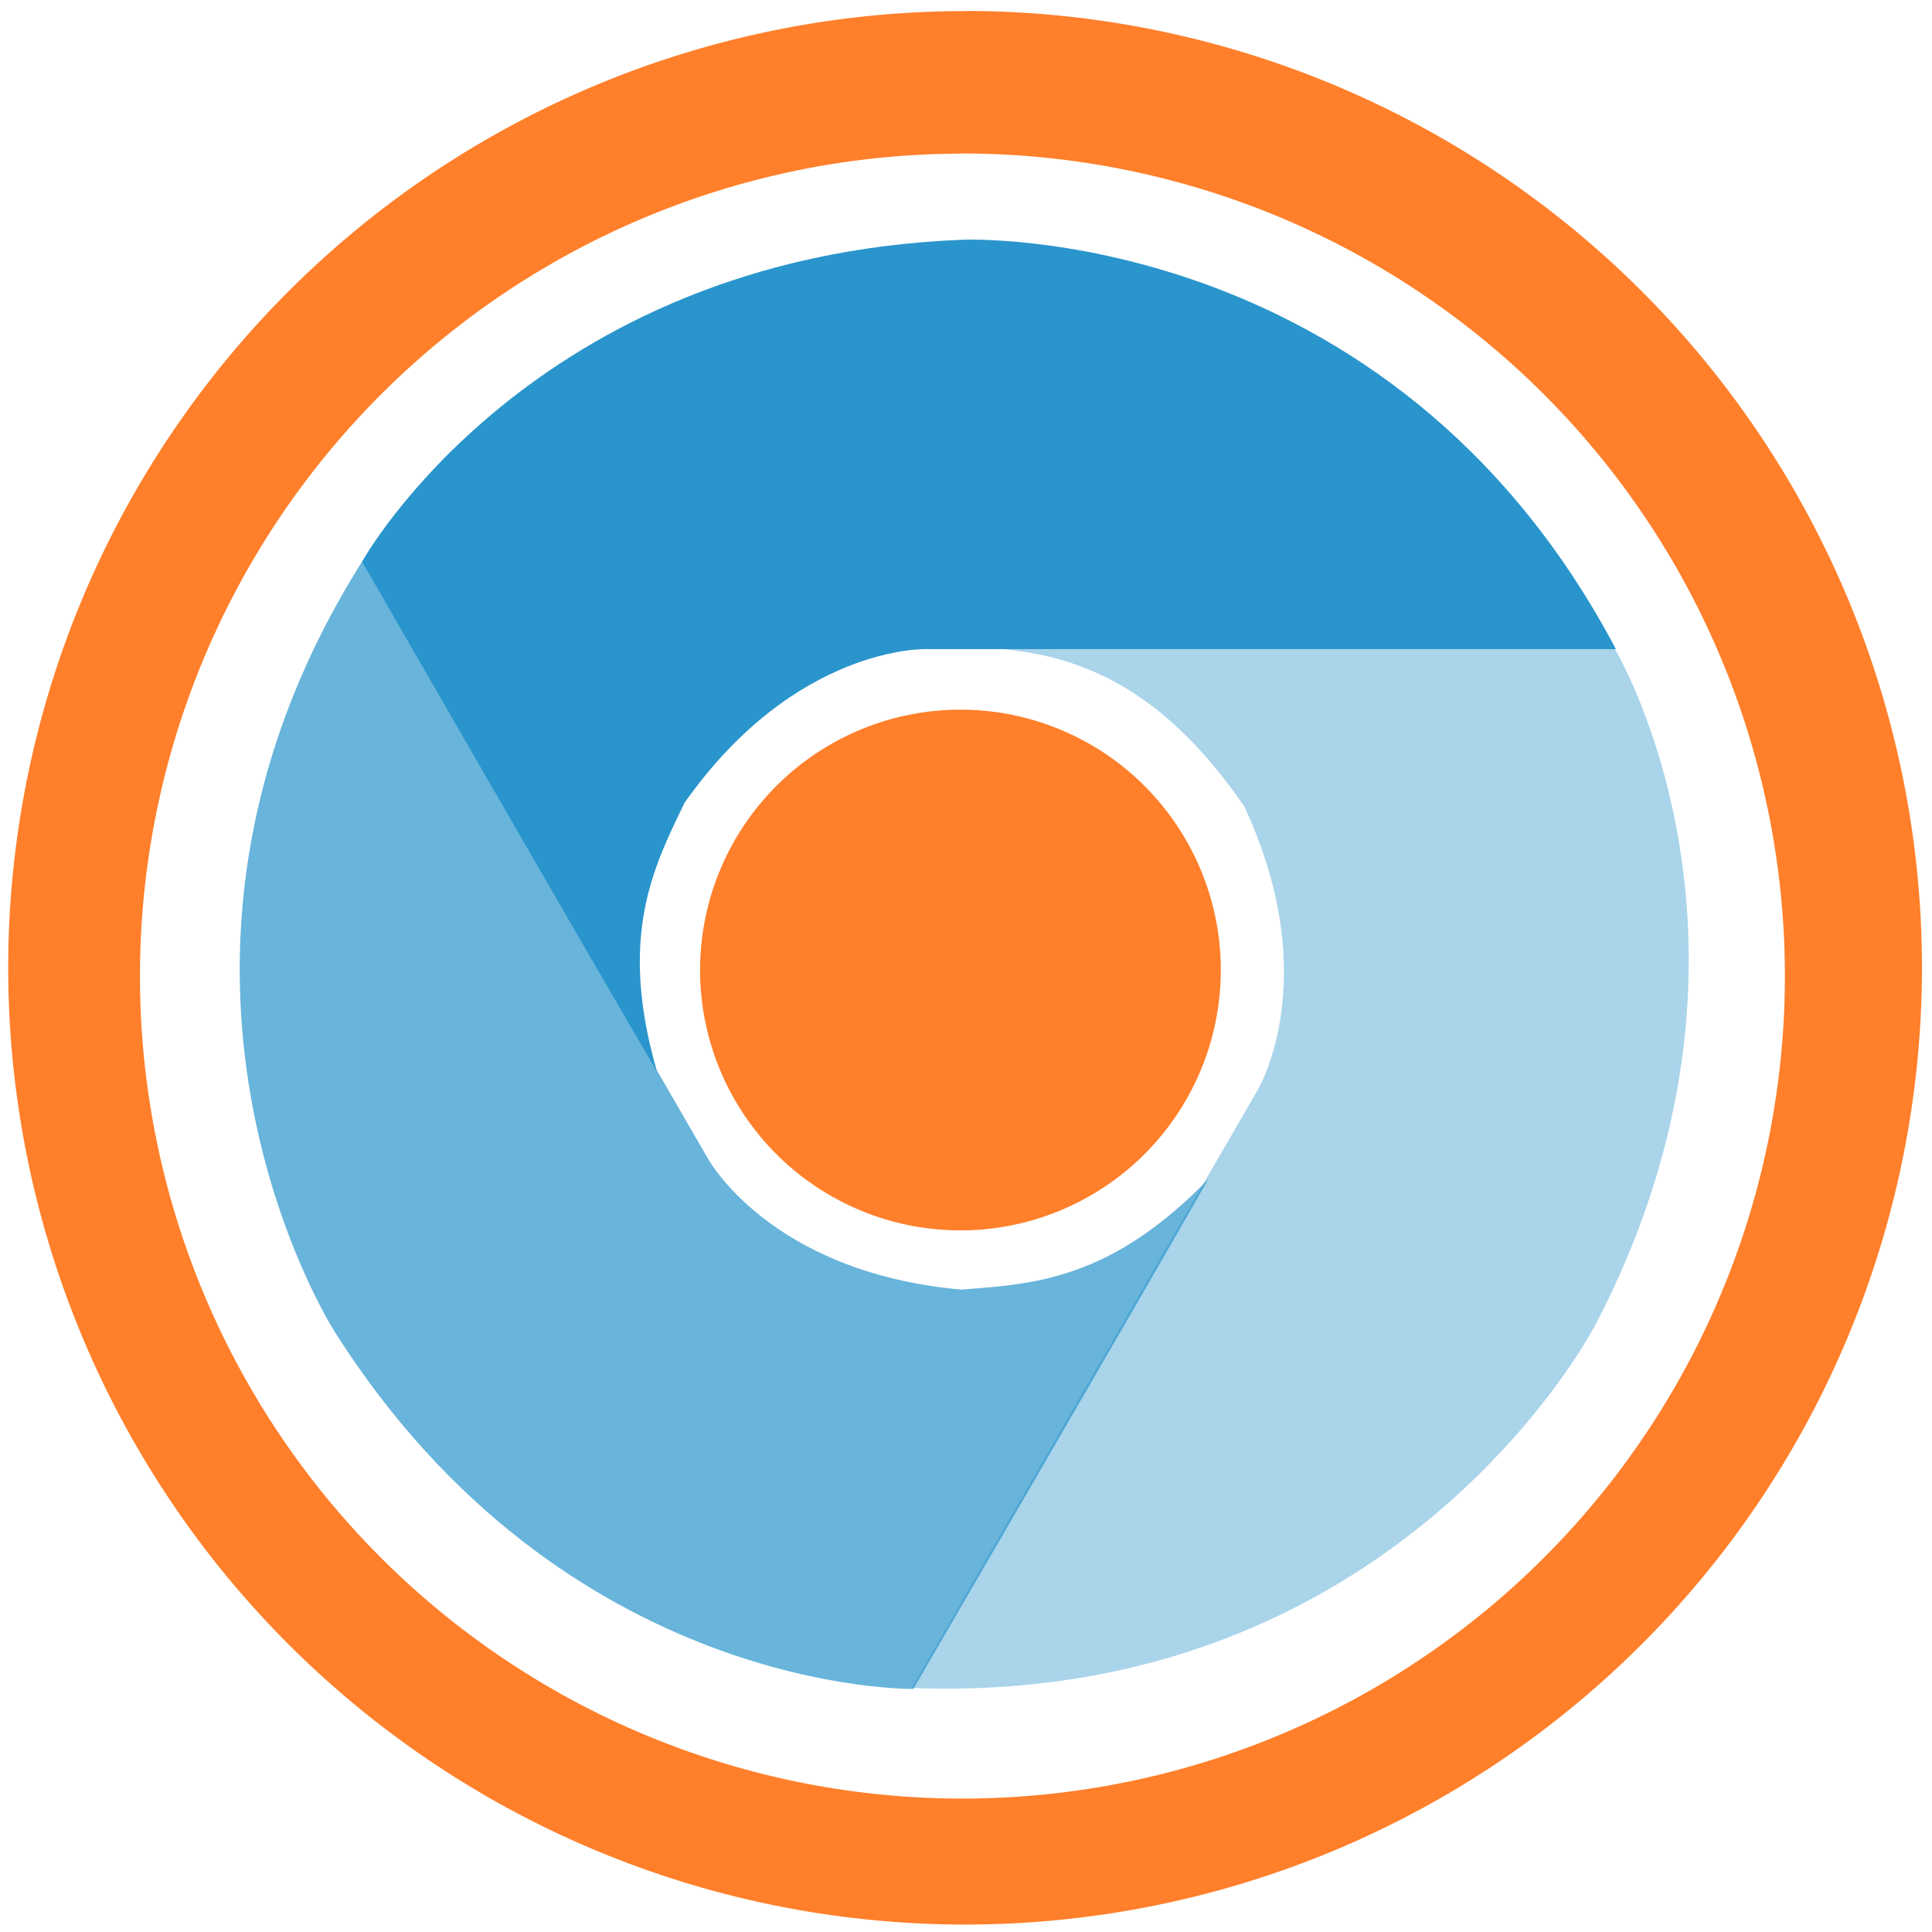 <?xml version="1.0" encoding="UTF-8" standalone="no"?>
<svg
   xmlns:dc="http://purl.org/dc/elements/1.1/"
   xmlns:cc="http://creativecommons.org/ns#"
   xmlns:rdf="http://www.w3.org/1999/02/22-rdf-syntax-ns#"
   xmlns:svg="http://www.w3.org/2000/svg"
   xmlns="http://www.w3.org/2000/svg"
   xmlns:sodipodi="http://sodipodi.sourceforge.net/DTD/sodipodi-0.dtd"
   xmlns:inkscape="http://www.inkscape.org/namespaces/inkscape"
   width="48"
   height="48"
   viewBox="0 0 12.7 12.7"
   version="1.1"
   id="svg12"
   sodipodi:docname="chromium-browser.svg"
   inkscape:version="0.92.4 (5da689c313, 2019-01-14)">
  <defs
     id="defs16" />
  <sodipodi:namedview
     pagecolor="#ffffff"
     bordercolor="#666666"
     borderopacity="1"
     objecttolerance="10"
     gridtolerance="10"
     guidetolerance="10"
     inkscape:pageopacity="0"
     inkscape:pageshadow="2"
     inkscape:window-width="1087"
     inkscape:window-height="480"
     id="namedview14"
     showgrid="false"
     inkscape:zoom="4.9166667"
     inkscape:cx="2.1355932"
     inkscape:cy="24"
     inkscape:window-x="0"
     inkscape:window-y="25"
     inkscape:window-maximized="0"
     inkscape:current-layer="svg12" />
  <path
     d="m 6.344,0.073 a 6.29,6.29 0 0 0 -6.29,6.29 6.29,6.29 0 0 0 6.29,6.288 6.29,6.29 0 0 0 6.29,-6.289 6.29,6.29 0 0 0 -6.29,-6.29 z M 6.326,1.009 A 5.407,5.407 0 0 1 11.733,6.416 5.407,5.407 0 0 1 6.326,11.823 5.407,5.407 0 0 1 0.92,6.416 5.407,5.407 0 0 1 6.326,1.01 Z M 6.314,4.665 A 1.712,1.712 0 0 0 4.602,6.376 1.712,1.712 0 0 0 6.314,8.088 1.712,1.712 0 0 0 8.025,6.376 1.712,1.712 0 0 0 6.314,4.665 Z"
     id="path2"
     inkscape:connector-curvature="0"
     style="fill:#ff7f2a" />
  <g
     id="g10"
     style="fill:#2995cc">
    <path
       d="m 6.326,1.576 c 0,0 2.808,-0.126 4.296,2.691 H 6.087 c 0,0 -0.856,-0.027 -1.587,1.01 C 4.29,5.71 4.065,6.159 4.318,7.042 3.953,6.425 2.38,3.692 2.38,3.692 c 0,0 1.11,-2.004 3.946,-2.116 z"
       id="path4"
       inkscape:connector-curvature="0" />
    <path
       d="m 10.476,8.728 c 0,0 -1.295,2.49 -4.483,2.368 L 8.261,7.176 C 8.261,7.176 8.714,6.45 8.179,5.3 7.551,4.389 6.909,4.232 6.192,4.259 c 0.718,-0.014 4.421,0.003 4.421,0.003 0,0 1.184,1.961 -0.137,4.469 z"
       id="path6"
       inkscape:connector-curvature="0"
       style="opacity:0.4" />
    <path
       d="m 2.196,8.747 c 0,0 -1.513,-2.365 0.187,-5.06 L 4.65,7.61 c 0,0 0.403,0.754 1.668,0.867 C 6.8,8.442 7.302,8.411 7.942,7.752 c -0.353,0.624 -1.938,3.35 -1.938,3.35 0,0 -2.294,0.042 -3.808,-2.354 z"
       id="path8"
       inkscape:connector-curvature="0"
       style="opacity:0.7" />
  </g>
</svg>
